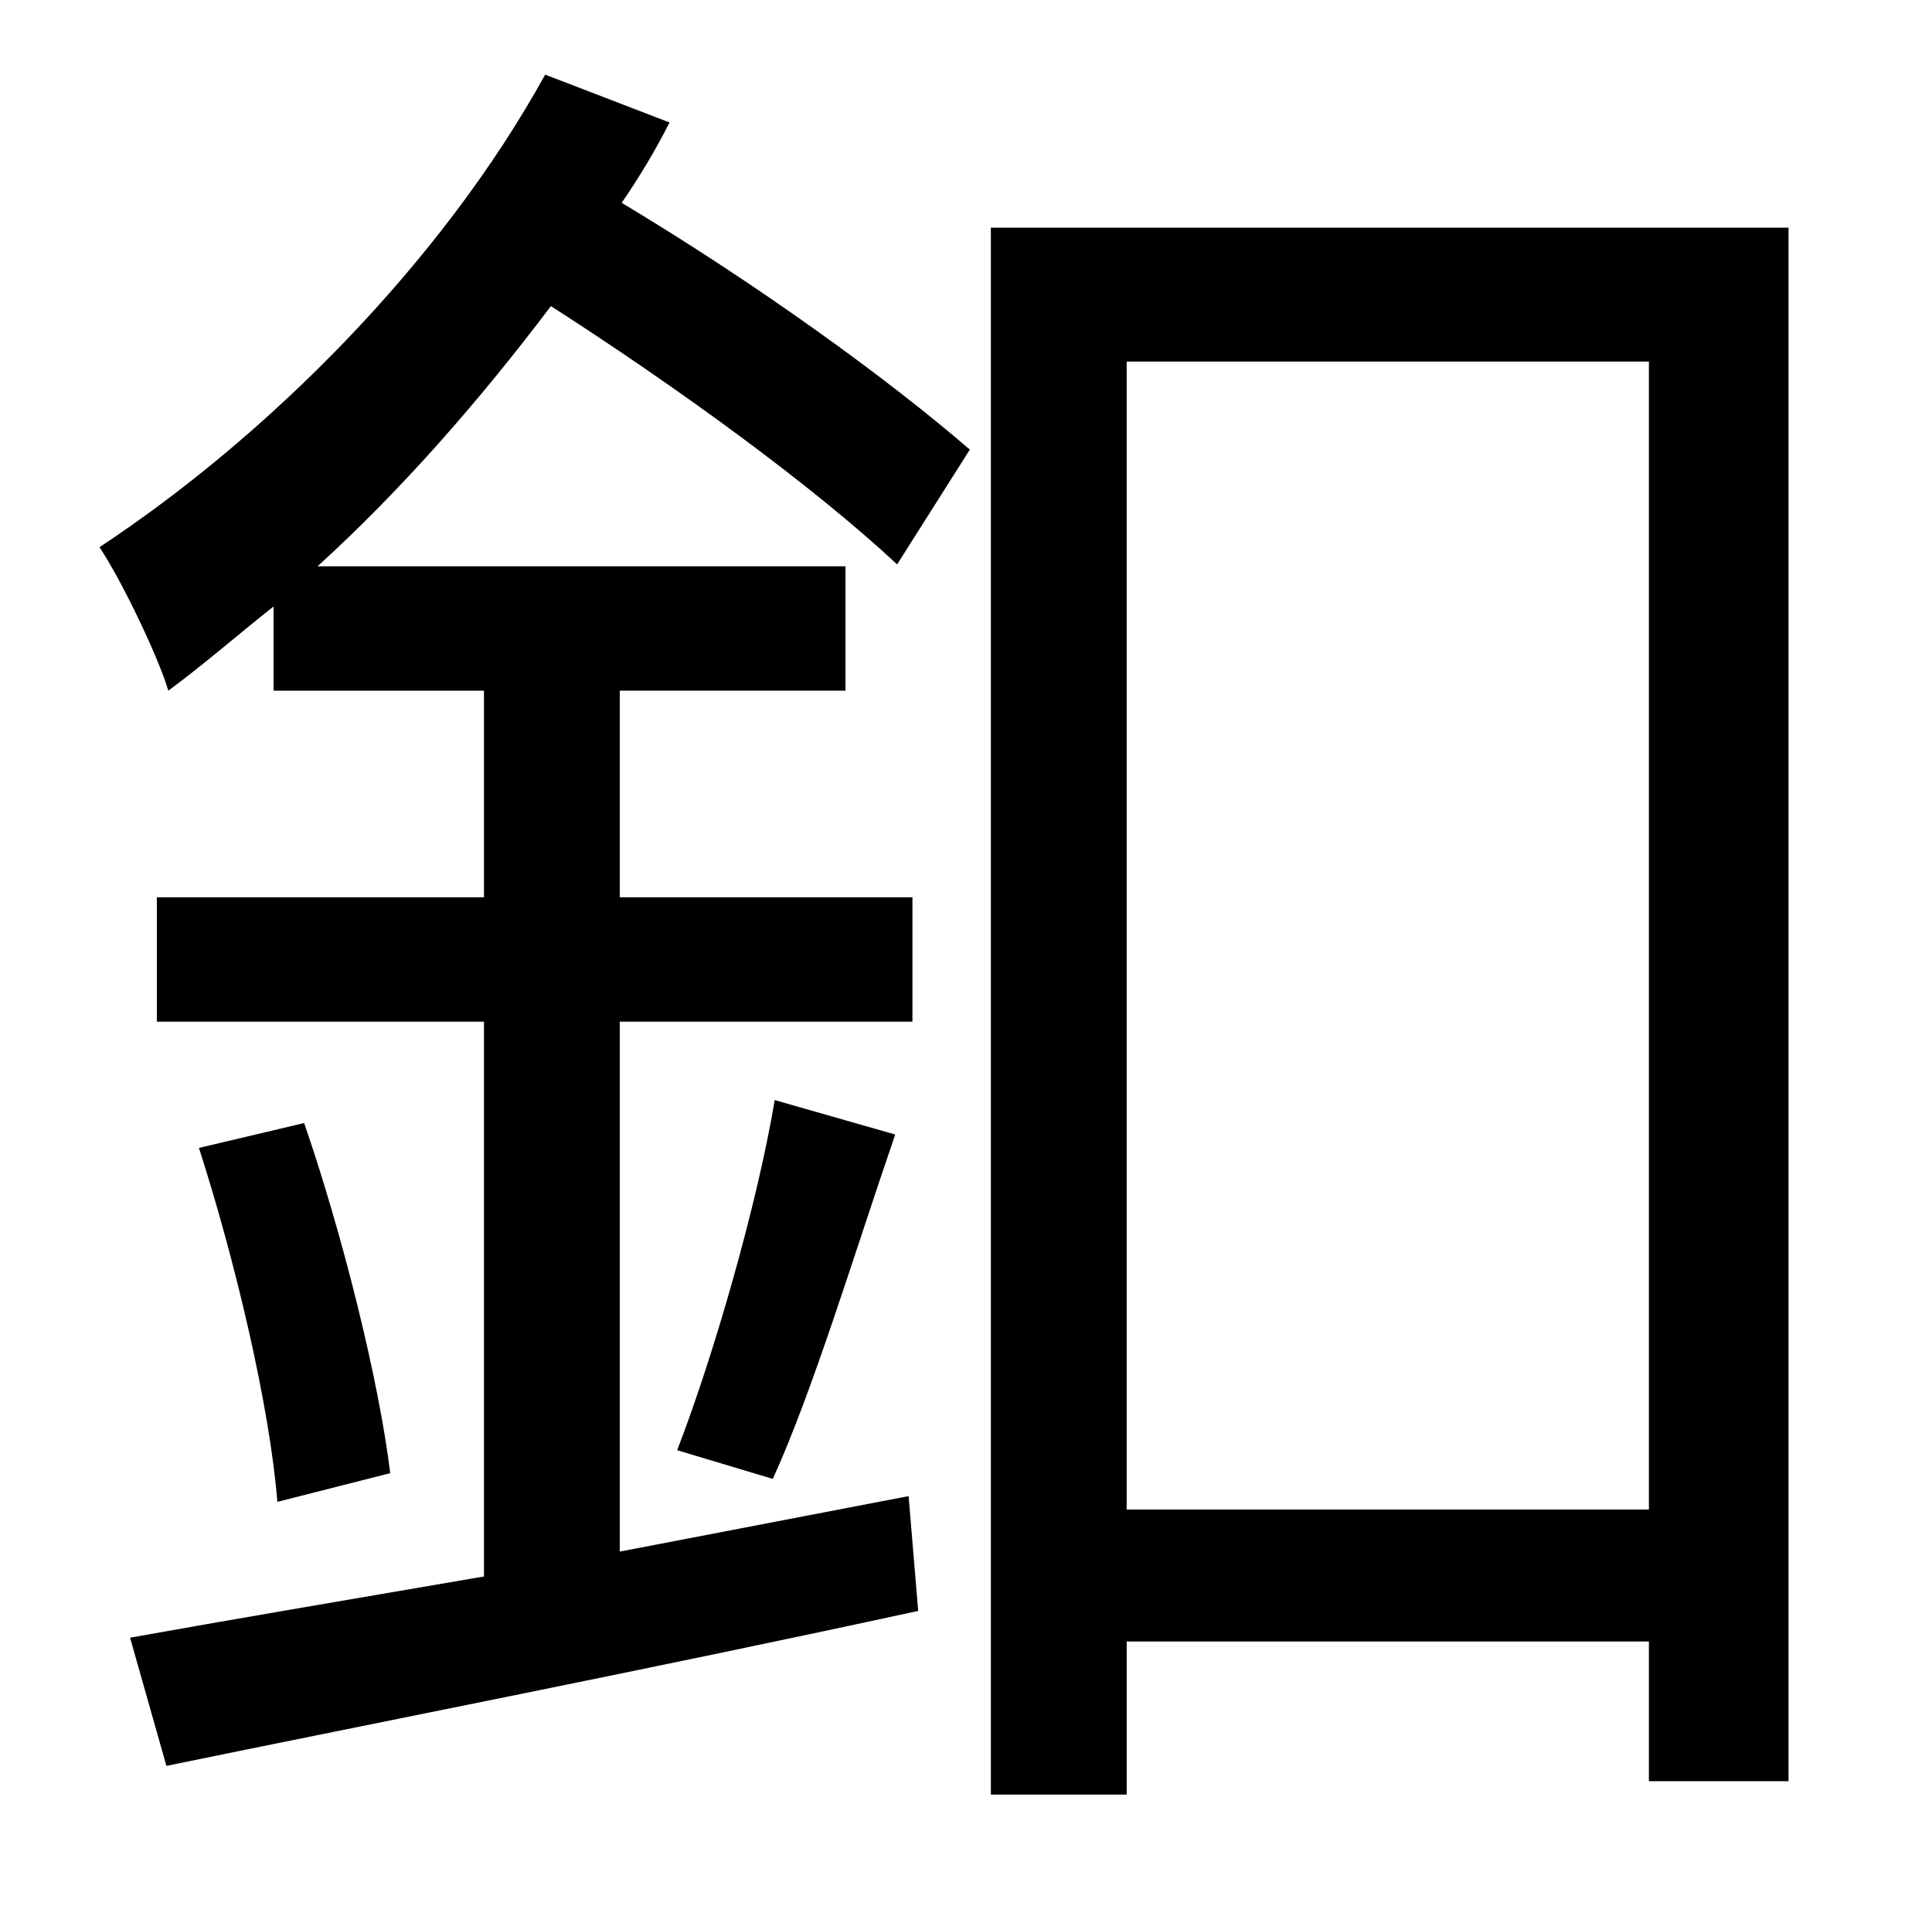 <?xml version="1.0" standalone="no"?>
<!DOCTYPE svg PUBLIC "-//W3C//DTD SVG 1.1//EN" "http://www.w3.org/Graphics/SVG/1.1/DTD/svg11.dtd" >
<svg xmlns="http://www.w3.org/2000/svg" xmlns:xlink="http://www.w3.org/1999/xlink" version="1.1" viewBox="-10 0 1010 1000">
   <path fill="currentColor"
d="M497 235l-38 60c-44 -41 -114 -92 -181 -135c-37 49 -78 96 -122 136h276v65h-118v108h153v65h-153v277l151 -29l5 60c-138 30 -286 59 -393 81l-19 -67c50 -9 115 -20 185 -32v-290h-171v-65h171v-108h-110v-44c-19 15 -36 30 -55 44c-5 -17 -24 -57 -36 -75
c88 -58 179 -149 233 -247l65 25c-7 14 -16 29 -25 42c70 42 138 91 182 129zM394 773l-50 -15c19 -49 42 -129 51 -183l63 18c-21 61 -43 134 -64 180zM94 600l55 -13c20 58 39 134 45 183l-59 15c-4 -50 -22 -126 -41 -185zM579 789h273v-600h-273v600zM508 119h417v812
h-73v-73h-273v80h-71v-819z" />
</svg>
